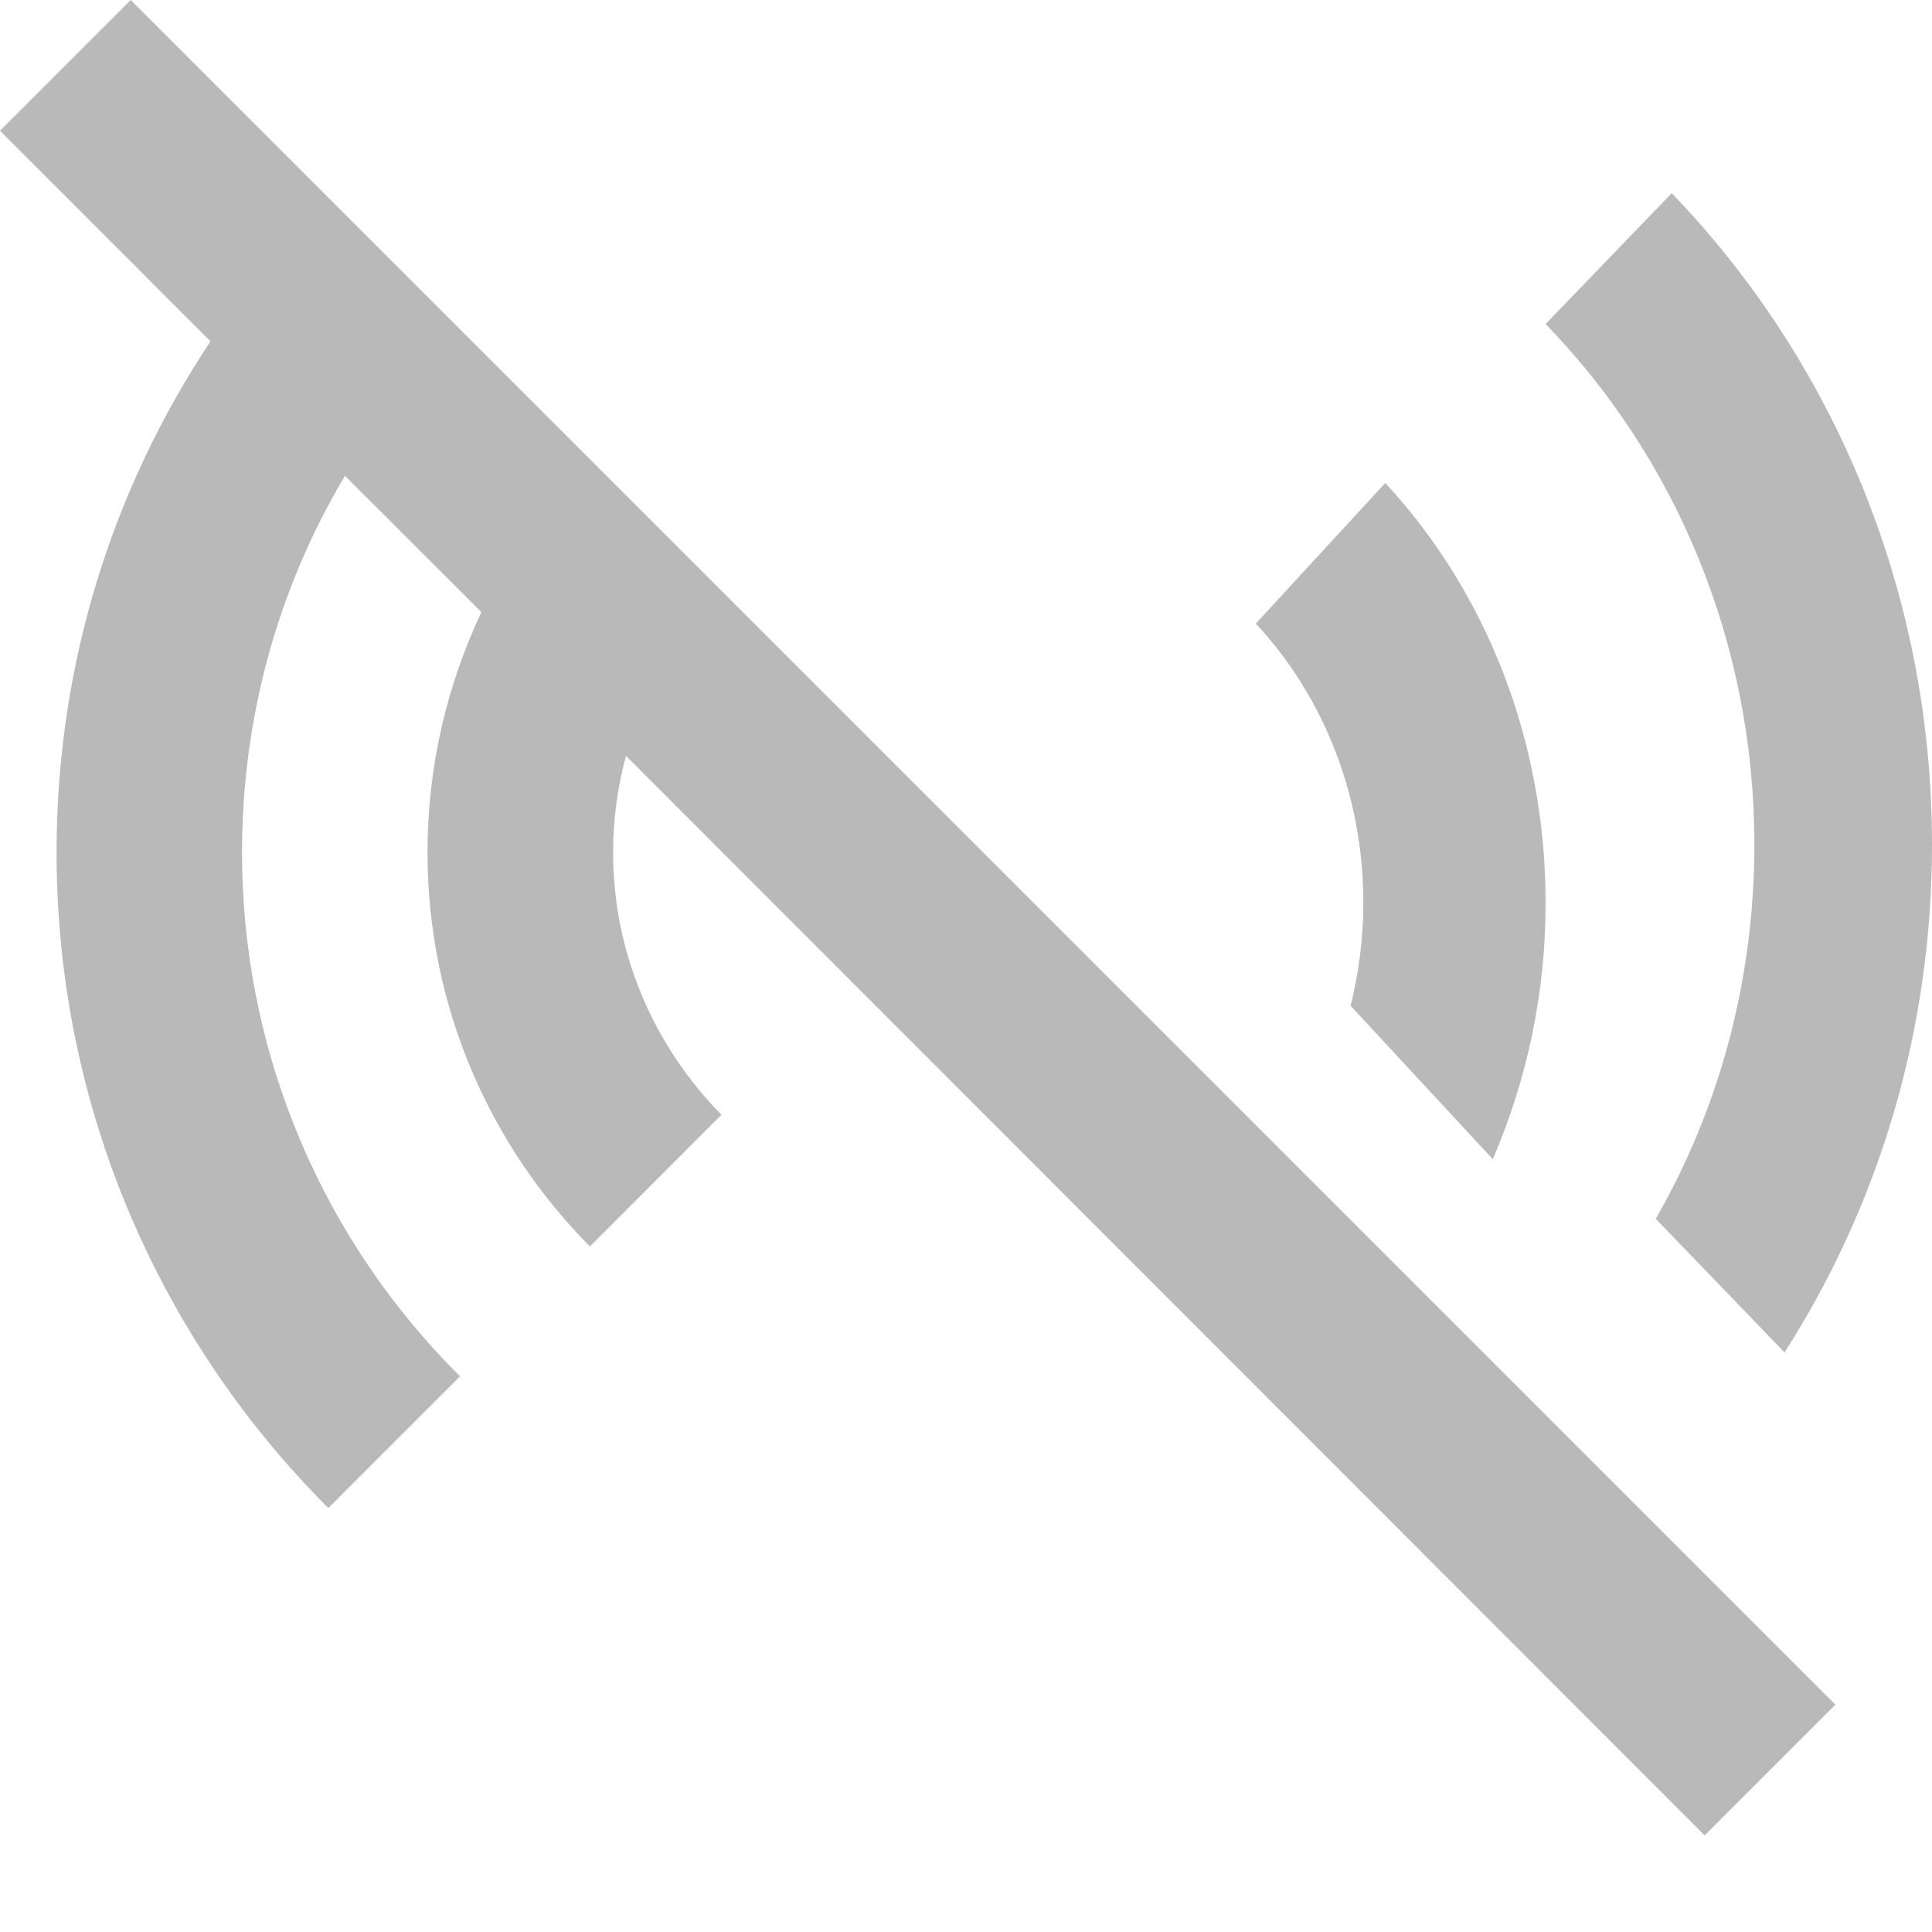<?xml version="1.0" encoding="UTF-8"?>
<svg width="18px" height="18px" viewBox="0 0 18 18" version="1.1" xmlns="http://www.w3.org/2000/svg" xmlns:xlink="http://www.w3.org/1999/xlink">
    <title>Internet None</title>
    <g id="PROTOTYPE-—-Valentina" stroke="none" stroke-width="1" fill="none" fill-rule="evenodd">
        <g id="valentina---dark-theme" transform="translate(-415, -77)" fill="#b9b9b9">
            <g id="Internet-None" transform="translate(415, 77)">
                <path d="M16.345,7.87 C16.345,9.14 16.014,10.334 15.426,11.355 L16.626,12.6 C17.495,11.244 18,9.621 18,7.87 C18,5.5 17.073,3.354 15.575,1.8 L14.4,3.019 C15.6,4.255 16.345,5.972 16.345,7.87 L16.345,7.87 Z M13.908,10.8 C14.222,10.071 14.4,9.269 14.4,8.411 C14.4,6.88 13.831,5.496 12.906,4.5 L11.7,5.81 C12.32,6.474 12.702,7.396 12.702,8.411 C12.702,8.743 12.659,9.066 12.583,9.37 L13.908,10.8 Z M5.832,7.042 C5.755,7.327 5.712,7.63 5.712,7.941 C5.712,8.891 6.1,9.755 6.722,10.386 L5.496,11.613 C4.562,10.671 3.983,9.375 3.983,7.941 C3.983,7.137 4.165,6.385 4.485,5.703 L3.214,4.433 C2.601,5.461 2.255,6.662 2.255,7.941 C2.255,9.85 3.033,11.579 4.286,12.823 L3.059,14.05 C1.495,12.486 0.527,10.326 0.527,7.941 C0.527,6.178 1.054,4.545 1.961,3.18 L1.63780101e-12,1.218 L1.218,0 L17.1,15.882 L15.882,17.1 L5.832,7.042 Z" id="Fill-1"></path>
            </g>
        </g>
    </g>
</svg>